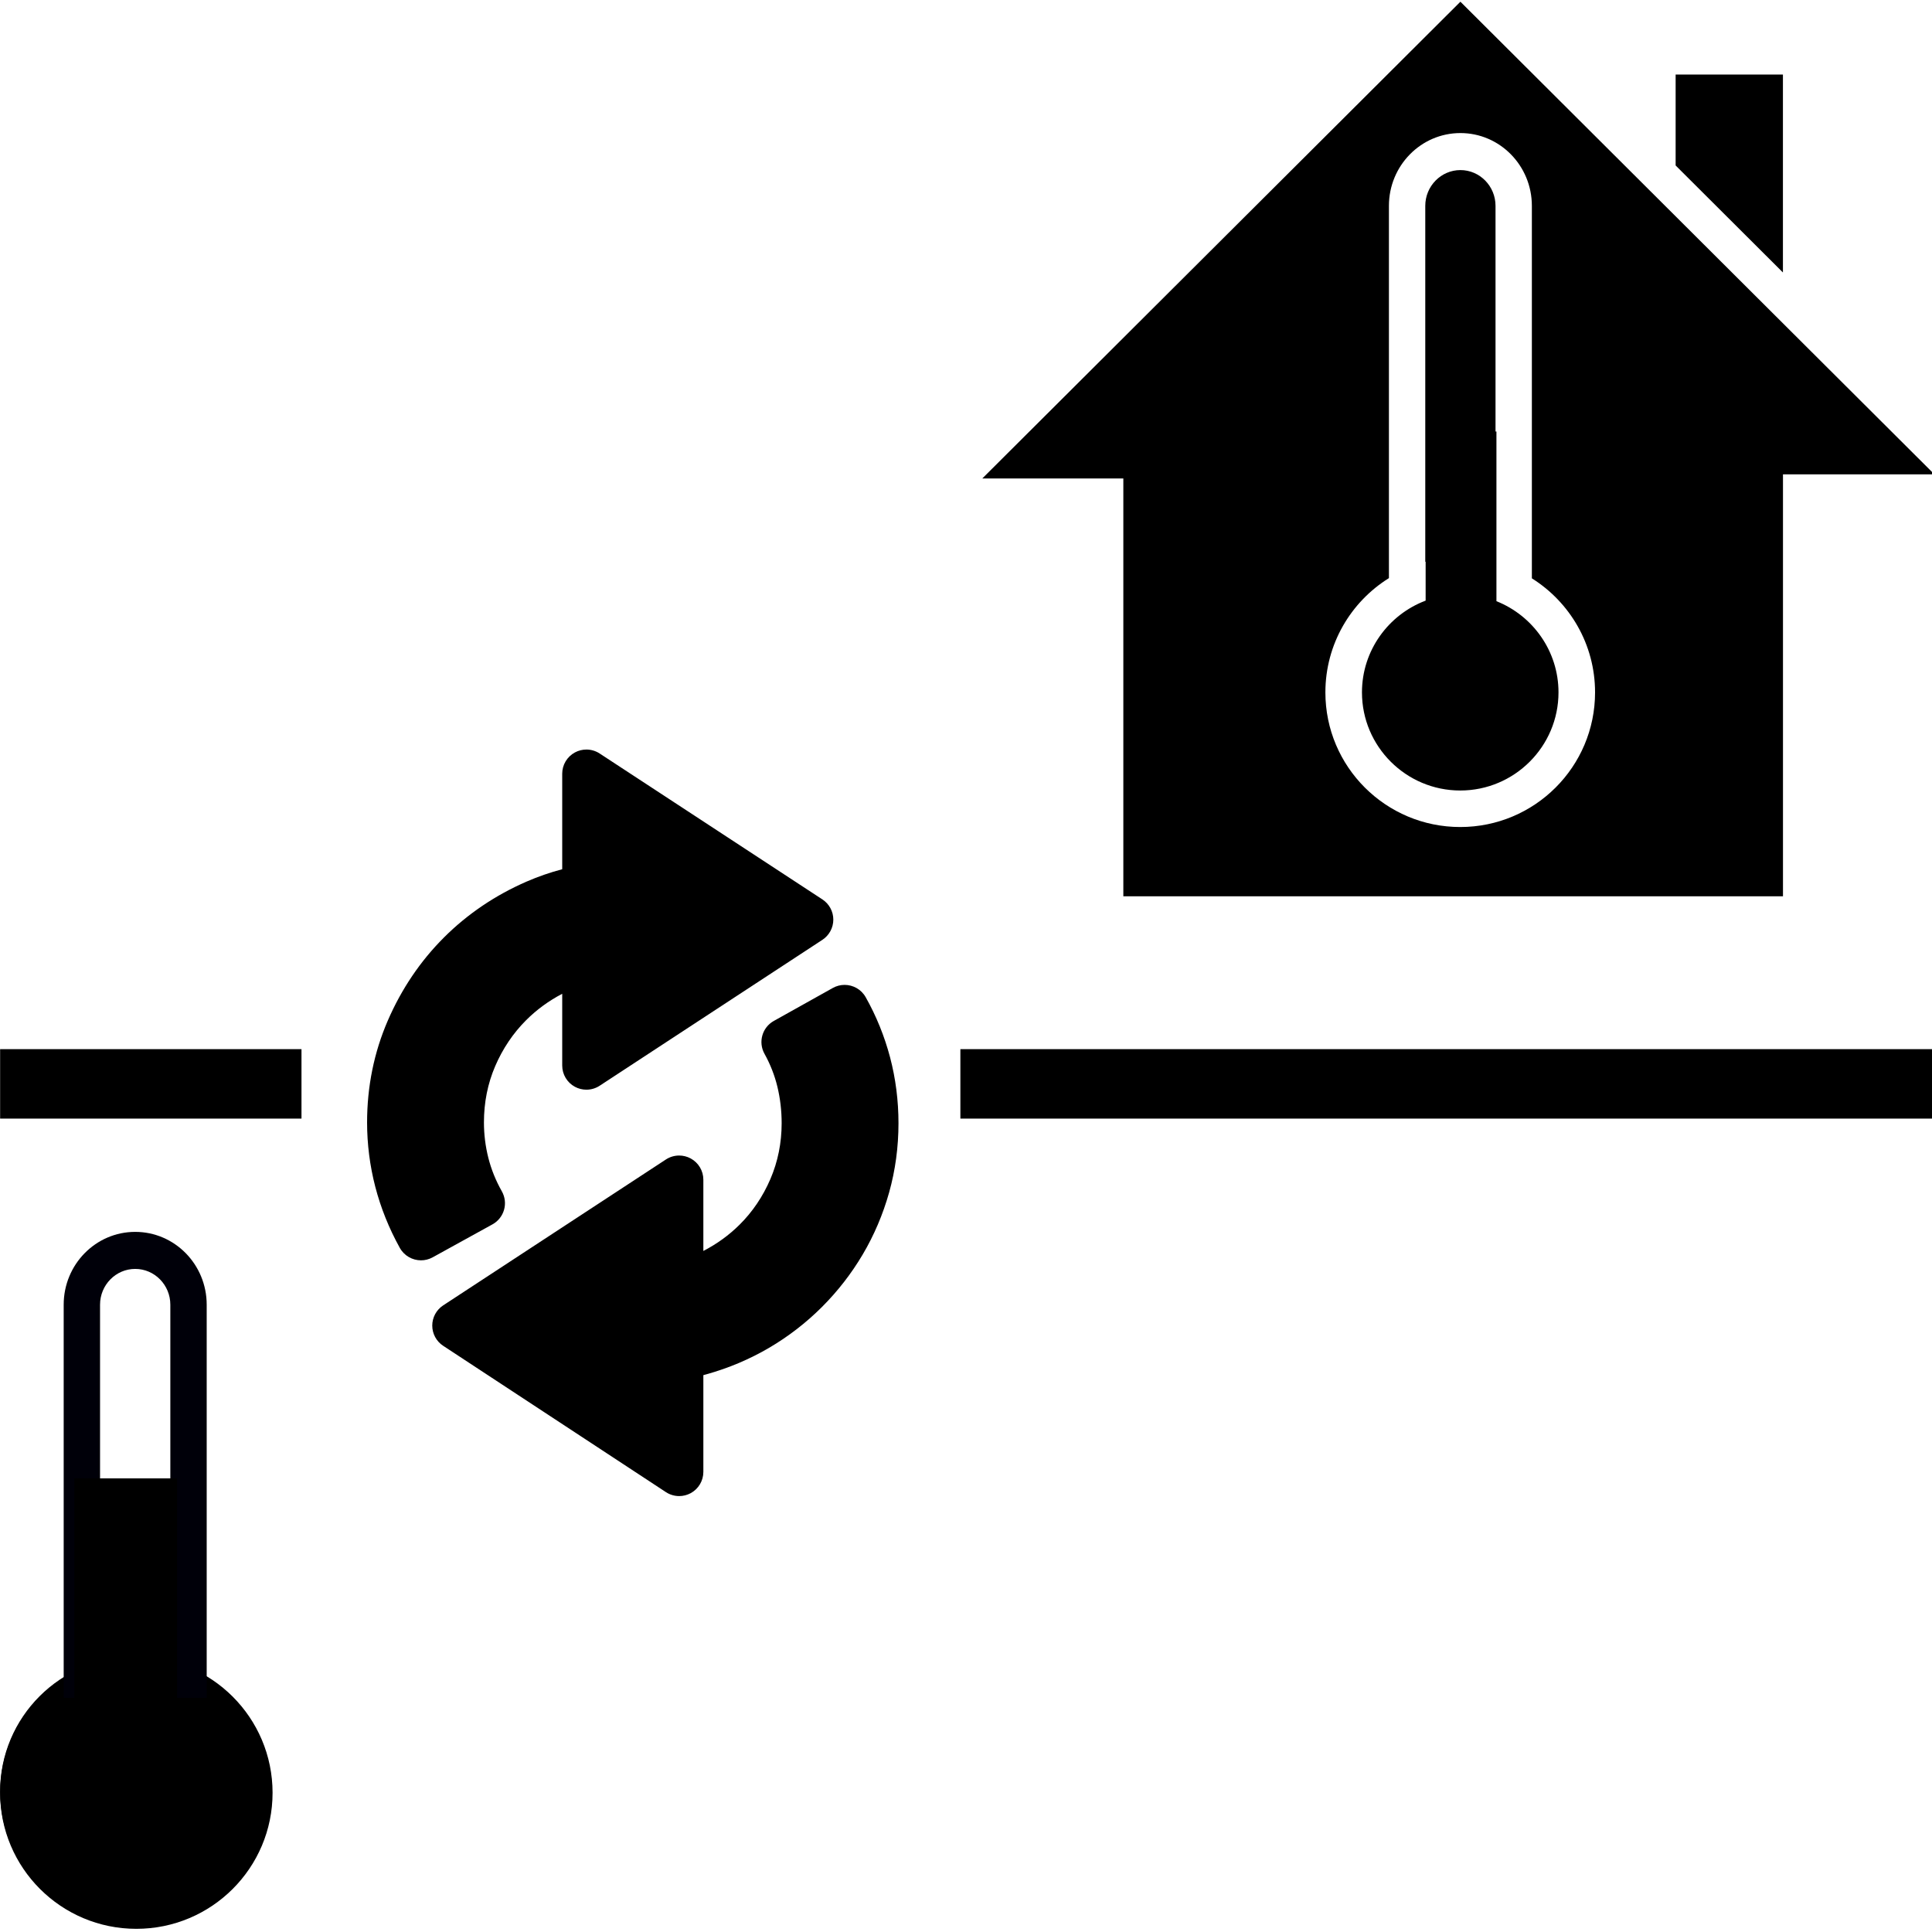 <?xml version="1.0" encoding="UTF-8" standalone="no"?>
<svg
   xmlns:dc="http://purl.org/dc/elements/1.1/"
   xmlns:cc="http://creativecommons.org/ns#"
   xmlns:rdf="http://www.w3.org/1999/02/22-rdf-syntax-ns#"
   xmlns:svg="http://www.w3.org/2000/svg"
   xmlns="http://www.w3.org/2000/svg"
   width="500"
   height="500"
   viewBox="0 0 132.292 132.292"
   version="1.1"
   id="svg1054">
  <defs
     id="defs1048" />
  <g
     style="fill:none;stroke-width:0.825"
     id="ic_x5F_03_Photovoltaik-Freiflächenanlage__x28_nicht_nachgeführt_x29_"
     transform="matrix(0.321,0,0,0.321,0.211,33.327)">
    <g
       style="fill:none;stroke-width:0.558"
       transform="matrix(1.76,0,0,1.76,-16.869,-151.836)"
       id="ic_x5F_16_Laufwasserkraftwerk">
      <g
         transform="matrix(0.756,0,0,0.757,8.879,68.394)"
         id="ic_x5F_80_Haushalt_als_Stromverbraucher"
         style="fill:none">
        <g
           transform="matrix(0.741,0,0,0.739,53.672,12.032)"
           id="ic_x5F_81_Industrieller_Stromverbraucher"
           style="fill:none">
          <g
             id="layer1"
             transform="matrix(0.837,0,0,0.837,-387.231,-0.062)">
            <g
               transform="translate(560.088,-90.647)"
               id="ic_x5F_108_Wärme"
               style="fill:none">
              <g
                 id="group1"
                 style="fill:none">
                <g
                   transform="matrix(1.689,0,0,1.689,-173.407,-15.89)"
                   id="group1-1"
                   style="fill:none">
                  <g
                     transform="translate(243.076,71.056)"
                     id="group2"
                     style="fill:none">
                    <g
                       transform="translate(0,103.635)"
                       id="group3"
                       style="fill:none">
                      <g
                         transform="matrix(0.765,0,0,0.765,-249.379,-98.266)"
                         id="ic_x5F_85_Wärmepumpe-Luft"
                         style="fill:none">
                        <path
                           id="shape2"
                           d="m 292.766,-100.059 -95.652,95.513 h 28.218 V 79.158 H 357.298 V -5.376 H 387.593 Z m 43.056,14.587 v 18.219 l 21.466,21.436 v -39.655 z m -43.056,11.727 c 7.896,0 14.295,6.53 14.295,14.585 v 74.618 c 7.593,4.772 12.643,13.218 12.643,22.849 0,14.899 -12.078,26.971 -26.974,26.971 -14.9,0 -26.976,-12.072 -26.976,-26.971 0,-9.66 5.08,-18.129 12.711,-22.893 v -74.574 c 0,-8.055 6.408,-14.585 14.301,-14.585 z m 0,7.416 c -3.876,0 -7.03,3.217 -7.03,7.169 v 71.302 h 0.073 v 7.78 c -7.433,2.808 -12.739,9.983 -12.738,18.386 0,10.838 8.82,19.655 19.66,19.655 10.84,0 19.658,-8.818 19.658,-19.655 10e-6,-8.282 -5.151,-15.381 -12.416,-18.271 V -13.95 h -0.183 v -45.21 c 0,-3.953 -3.15,-7.169 -7.023,-7.169 z"
                           style="fill:#000000;fill-opacity:1;stroke-width:0.599" />
                        <g
                           transform="matrix(1.074,0,0,1.074,264.46,21.059)"
                           id="group2-8"
                           style="fill:none">
                          <g
                             transform="translate(-66.962,-120.195)"
                             id="group3-5"
                             style="fill:#004000;fill-opacity:1" />
                          <g
                             transform="translate(11.841)"
                             id="group4"
                             style="fill:none" />
                        </g>
                        <g
                           transform="matrix(1.074,0,0,1.074,-0.046,145.712)"
                           id="group5"
                           style="fill:none">
                          <path
                             d="M 50.75,25.375 C 50.75,11.361 39.389,0 25.375,0 11.361,0 0,11.361 0,25.375 0,39.389 11.361,50.75 25.375,50.75 39.389,50.75 50.75,39.389 50.75,25.375"
                             transform="translate(0.625,79.877)"
                             id="shape7"
                             style="fill:#000000;fill-opacity:1" />
                          <g
                             transform="translate(0,79.251)"
                             id="group6"
                             style="fill:none">
                            <path
                               d="m 25.129,6.816 c 10.098,0 18.313,8.215 18.313,18.312 0,10.095 -8.215,18.309 -18.313,18.309 -10.098,0 -18.314,-8.214 -18.314,-18.309 0,-10.097 8.216,-18.312 18.314,-18.312 M 25.129,0 C 11.249,0 0,11.249 0,25.128 c 0,13.879 11.249,25.125 25.129,25.125 13.877,0 25.128,-11.246 25.128,-25.125 C 50.257,11.249 39.005,0 25.129,0 Z"
                               transform="translate(0.625,0.625)"
                               id="shape8"
                               style="fill:#000000;fill-opacity:1" />
                          </g>
                          <g
                             transform="translate(11.841)"
                             id="group7"
                             style="fill:none">
                            <path
                               d="m 13.321,6.908 c 3.608,0 6.544,2.995 6.544,6.678 V 80.006 H 6.773 V 13.586 c 0,-3.682 2.937,-6.678 6.548,-6.678 M 13.321,0 C 5.968,0 0,6.082 0,13.586 V 86.915 H 26.639 V 13.586 C 26.639,6.082 20.677,0 13.321,0 Z"
                               transform="translate(0.625,0.625)"
                               id="shape9"
                               style="fill:#000009;fill-opacity:1" />
                          </g>
                          <rect
                             height="33.094pt"
                             width="14.351pt"
                             id="shape10"
                             x="14.447"
                             y="46.606"
                             style="fill:#000000;fill-opacity:1;stroke-width:0.646" />
                        </g>
                        <g
                           transform="matrix(1.074,0,0,1.074,68.534,44.252)"
                           id="group8"
                           style="fill:none">
                          <g
                             id="group9"
                             style="fill:#000000;fill-opacity:1">
                            <g
                               id="group10"
                               style="fill:#000000;fill-opacity:1">
                              <path
                                 d="m 58.133,139.25 c -0.865,0 -1.727,-0.247 -2.476,-0.741 L 14.169,111.217 c -1.268,-0.833 -2.031,-2.251 -2.03,-3.77 10e-4,-1.518 0.766,-2.935 2.035,-3.768 L 55.662,76.465 c 0.748,-0.49 1.608,-0.737 2.471,-0.737 0.735,0 1.471,0.18 2.14,0.542 1.457,0.786 2.364,2.31 2.364,3.966 v 13.291 c 2.515,-1.301 4.774,-2.938 6.733,-4.884 2.419,-2.396 4.354,-5.266 5.757,-8.533 1.39,-3.239 2.095,-6.741 2.095,-10.408 0,-2.341 -0.268,-4.635 -0.796,-6.819 -0.516,-2.129 -1.323,-4.194 -2.402,-6.136 -1.206,-2.172 -0.429,-4.911 1.738,-6.124 l 10.988,-6.15 c 0.696,-0.39 1.451,-0.575 2.196,-0.575 1.573,0 3.101,0.826 3.929,2.295 1.972,3.499 3.5,7.271 4.541,11.209 1.041,3.948 1.569,8.086 1.569,12.3 0,4.44 -0.586,8.781 -1.739,12.902 -1.156,4.114 -2.811,8.006 -4.919,11.572 -2.096,3.557 -4.657,6.861 -7.606,9.813 -2.946,2.946 -6.263,5.51 -9.858,7.62 -3.606,2.113 -7.505,3.765 -11.589,4.91 -0.211,0.06 -0.422,0.117 -0.636,0.173 v 18.051 c 0,1.657 -0.909,3.182 -2.367,3.969 -0.67,0.36 -1.406,0.539 -2.139,0.539 z M 10.04,95.276 c -1.585,0 -3.123,-0.84 -3.945,-2.324 C 4.076,89.305 2.539,85.47 1.527,81.556 0.514,77.646 0,73.603 0,69.547 0,62.854 1.302,56.456 3.869,50.534 6.413,44.656 9.924,39.453 14.305,35.07 c 4.375,-4.38 9.559,-7.892 15.407,-10.441 2.147,-0.935 4.367,-1.706 6.635,-2.305 V 4.508 c 0,-1.656 0.908,-3.179 2.364,-3.966 C 39.381,0.18 40.117,0 40.851,0 c 0.863,0 1.723,0.247 2.471,0.738 L 84.811,27.954 c 1.27,0.834 2.035,2.25 2.035,3.77 0,1.52 -0.765,2.937 -2.035,3.771 l -41.489,27.215 c -0.748,0.49 -1.608,0.737 -2.47,0.737 -0.735,0 -1.472,-0.179 -2.142,-0.542 C 37.254,62.118 36.347,60.595 36.347,58.939 V 45.56 c -2.513,1.315 -4.767,2.964 -6.719,4.92 -2.425,2.425 -4.366,5.314 -5.77,8.586 -1.389,3.233 -2.092,6.76 -2.092,10.483 0,2.234 0.276,4.462 0.822,6.622 0.538,2.136 1.383,4.232 2.512,6.231 0.592,1.048 0.741,2.289 0.412,3.446 -0.328,1.158 -1.105,2.137 -2.159,2.719 l -11.14,6.15 c -0.691,0.379 -1.437,0.559 -2.174,0.559 z"
                                 transform="translate(5.126,5.125)"
                                 id="shape11"
                                 style="fill:#000000;fill-opacity:1;stroke:none" />
                            </g>
                          </g>
                        </g>
                        <rect
                           y="109.777"
                           x="0.625"
                           height="13.913"
                           width="60.291"
                           id="rect1971"
                           style="opacity:1;fill:#000000;fill-opacity:1;stroke:none;stroke-width:11.609;stroke-linecap:round;stroke-linejoin:miter;stroke-miterlimit:4;stroke-dasharray:none;stroke-dashoffset:0;stroke-opacity:1;paint-order:markers stroke fill" />
                        <rect
                           style="opacity:1;fill:#000000;fill-opacity:1;stroke:none;stroke-width:20.866;stroke-linecap:round;stroke-linejoin:miter;stroke-miterlimit:4;stroke-dasharray:none;stroke-dashoffset:0;stroke-opacity:1;paint-order:markers stroke fill"
                           id="rect1973"
                           width="194.786"
                           height="13.913"
                           x="192.731"
                           y="109.777" />
                      </g>
                    </g>
                  </g>
                </g>
              </g>
            </g>
          </g>
        </g>
      </g>
    </g>
  </g>
</svg>
